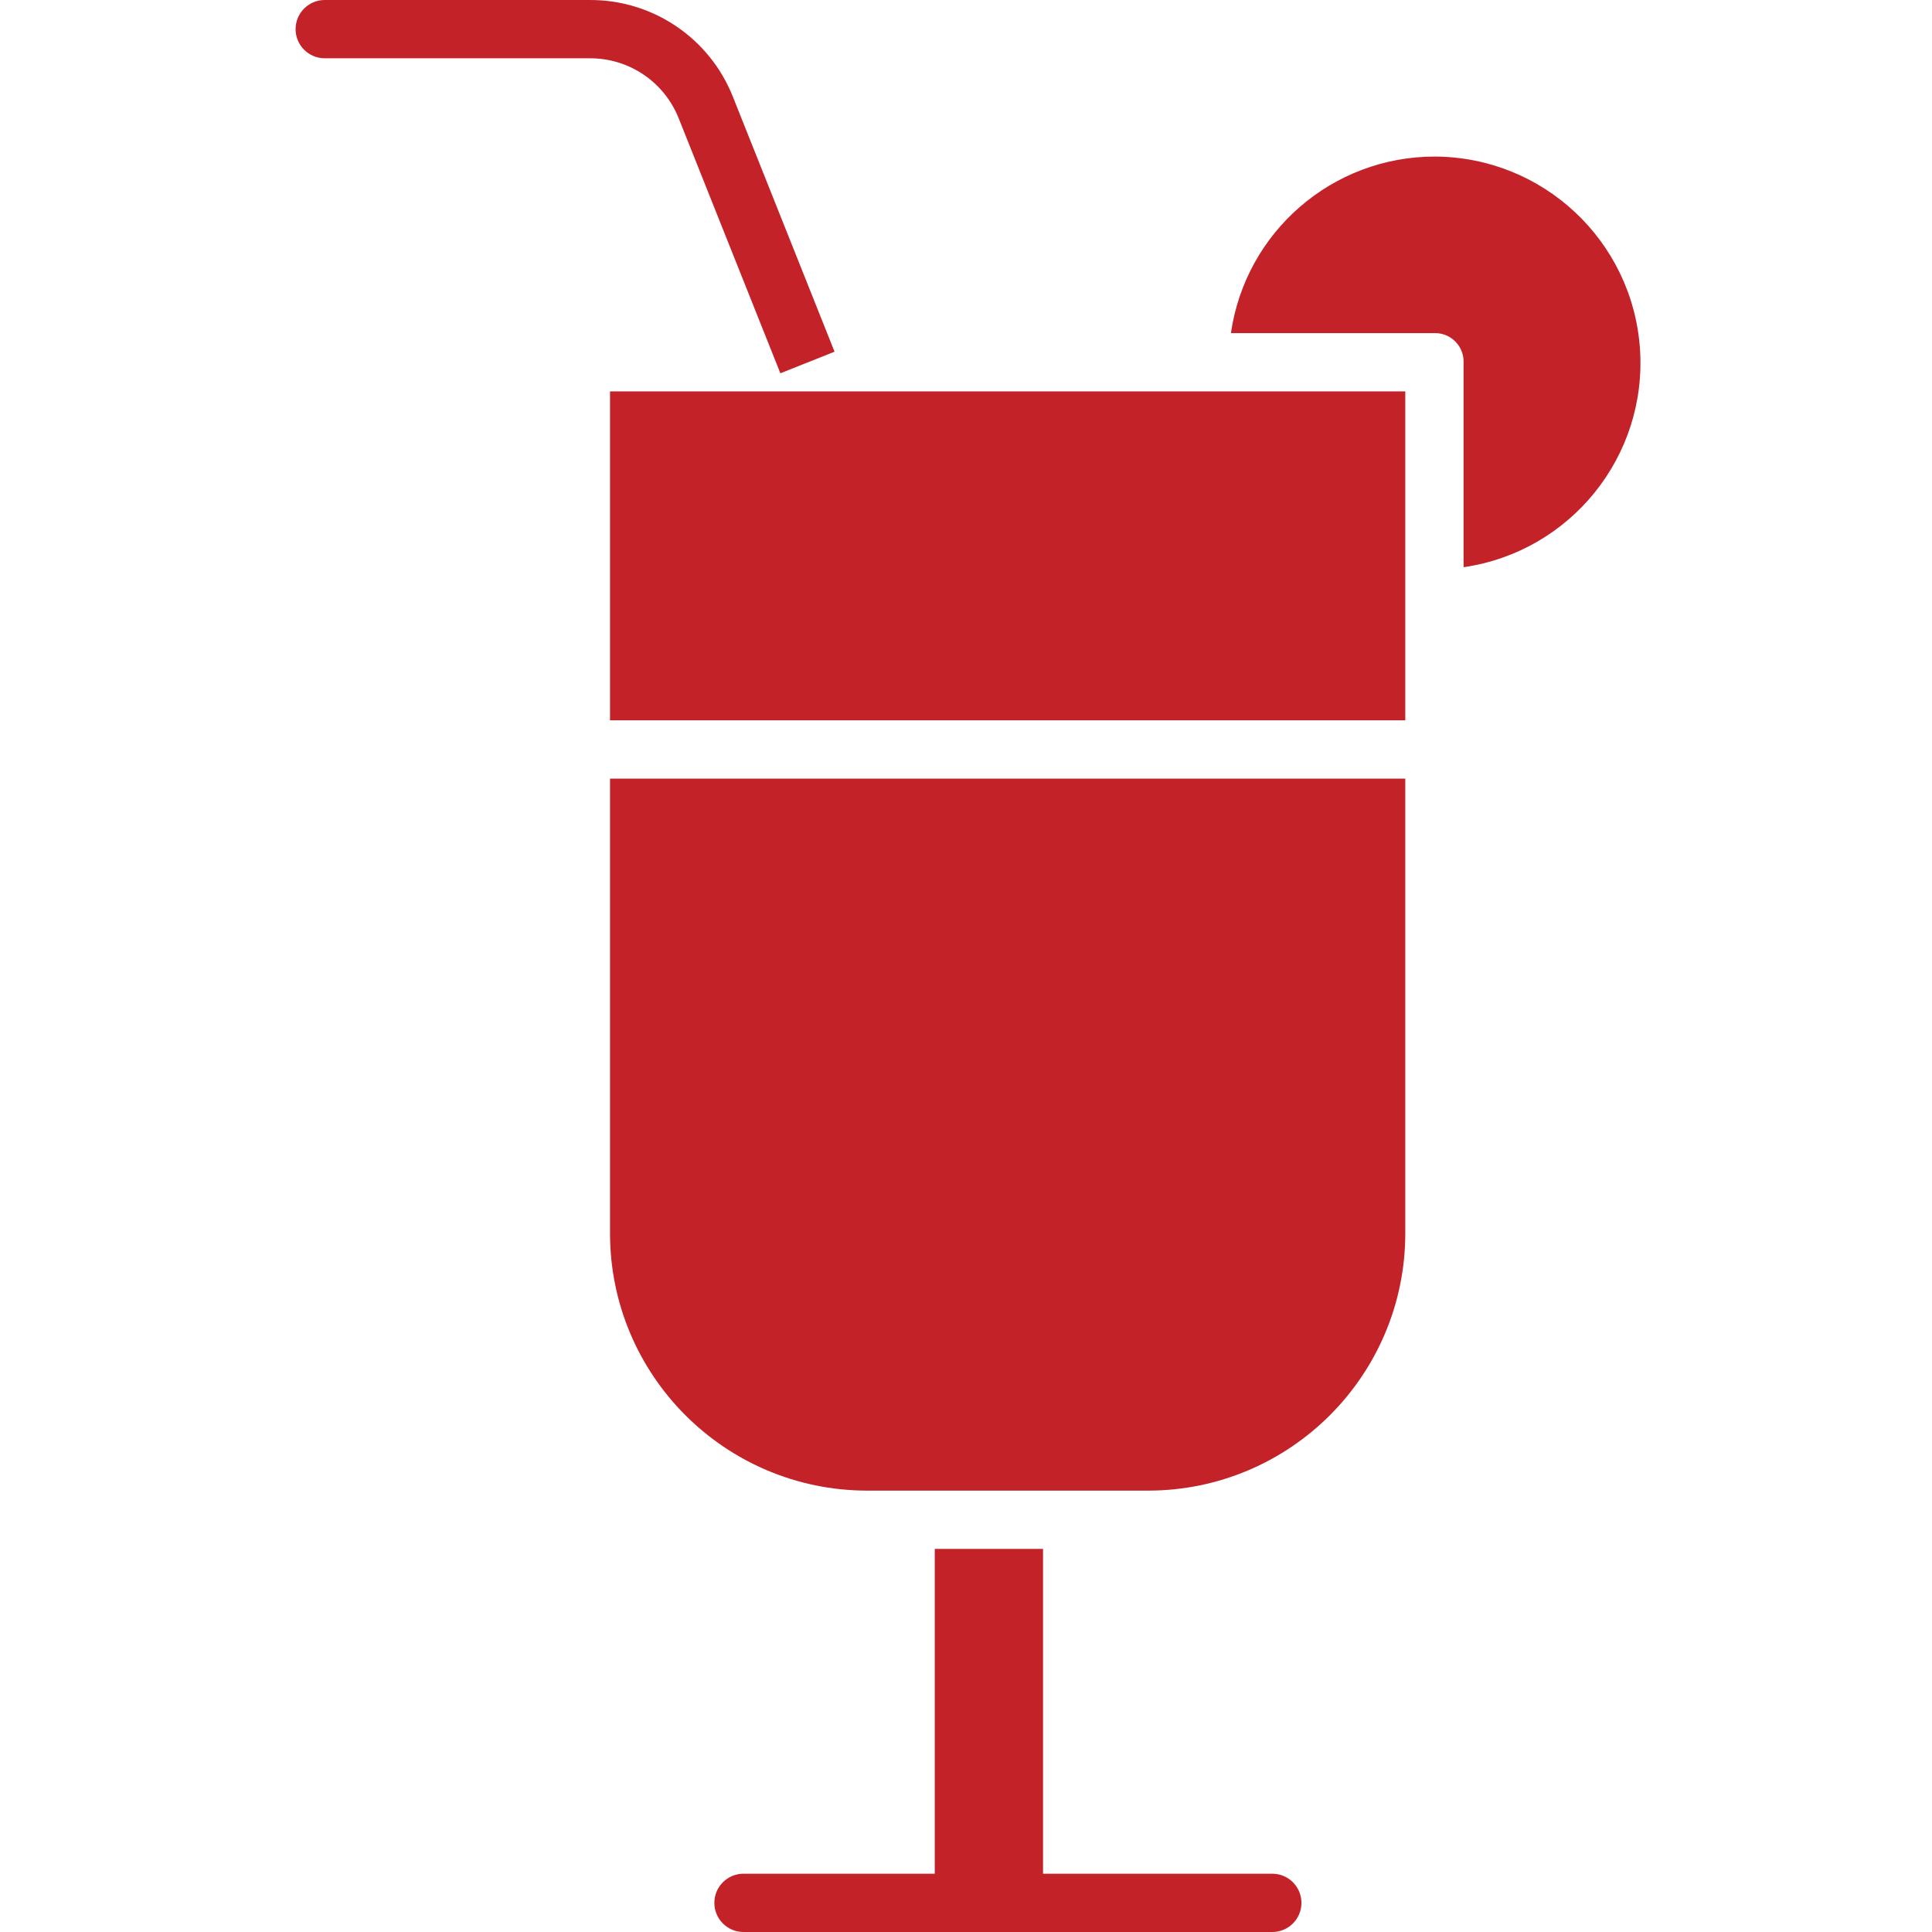 <svg width="24" height="24" viewBox="0 0 24 24" fill="none" xmlns="http://www.w3.org/2000/svg">
<g clip-path="url(#clip0_158_74)">
<path d="M8.432 1.472L9.694 4.637L10.367 4.369L9.105 1.204C8.817 0.475 8.111 -0.003 7.327 1.63015e-05H4.034C3.834 1.63015e-05 3.672 0.162 3.672 0.362C3.672 0.562 3.834 0.724 4.034 0.724H7.327C7.815 0.722 8.253 1.019 8.432 1.472Z" fill="#C32228"/>
<path d="M7.578 15.312C7.574 17.08 9.004 18.515 10.772 18.517H14.263C16.03 18.515 17.461 17.08 17.457 15.312V9.672H7.578V15.312Z" fill="#C32228"/>
<path d="M7.578 4.862H17.457V8.948H7.578V4.862Z" fill="#C32228"/>
<path d="M17.824 1.945C16.552 1.944 15.473 2.879 15.291 4.138H17.832C17.927 4.139 18.017 4.178 18.083 4.247C18.149 4.316 18.184 4.408 18.181 4.503V7.046C19.51 6.853 20.465 5.669 20.372 4.33C20.278 2.99 19.167 1.95 17.824 1.945Z" fill="#C32228"/>
<path d="M15.805 23.276H12.957V19.241H11.612V23.276H9.236C9.036 23.276 8.874 23.438 8.874 23.638C8.874 23.838 9.036 24 9.236 24H15.805C16.005 24 16.167 23.838 16.167 23.638C16.167 23.438 16.005 23.276 15.805 23.276Z" fill="#C32228"/>
</g>
<defs>
<clipPath id="clip0_158_74">
<rect width="24" height="24" fill="white"/>
</clipPath>
</defs>
</svg>
